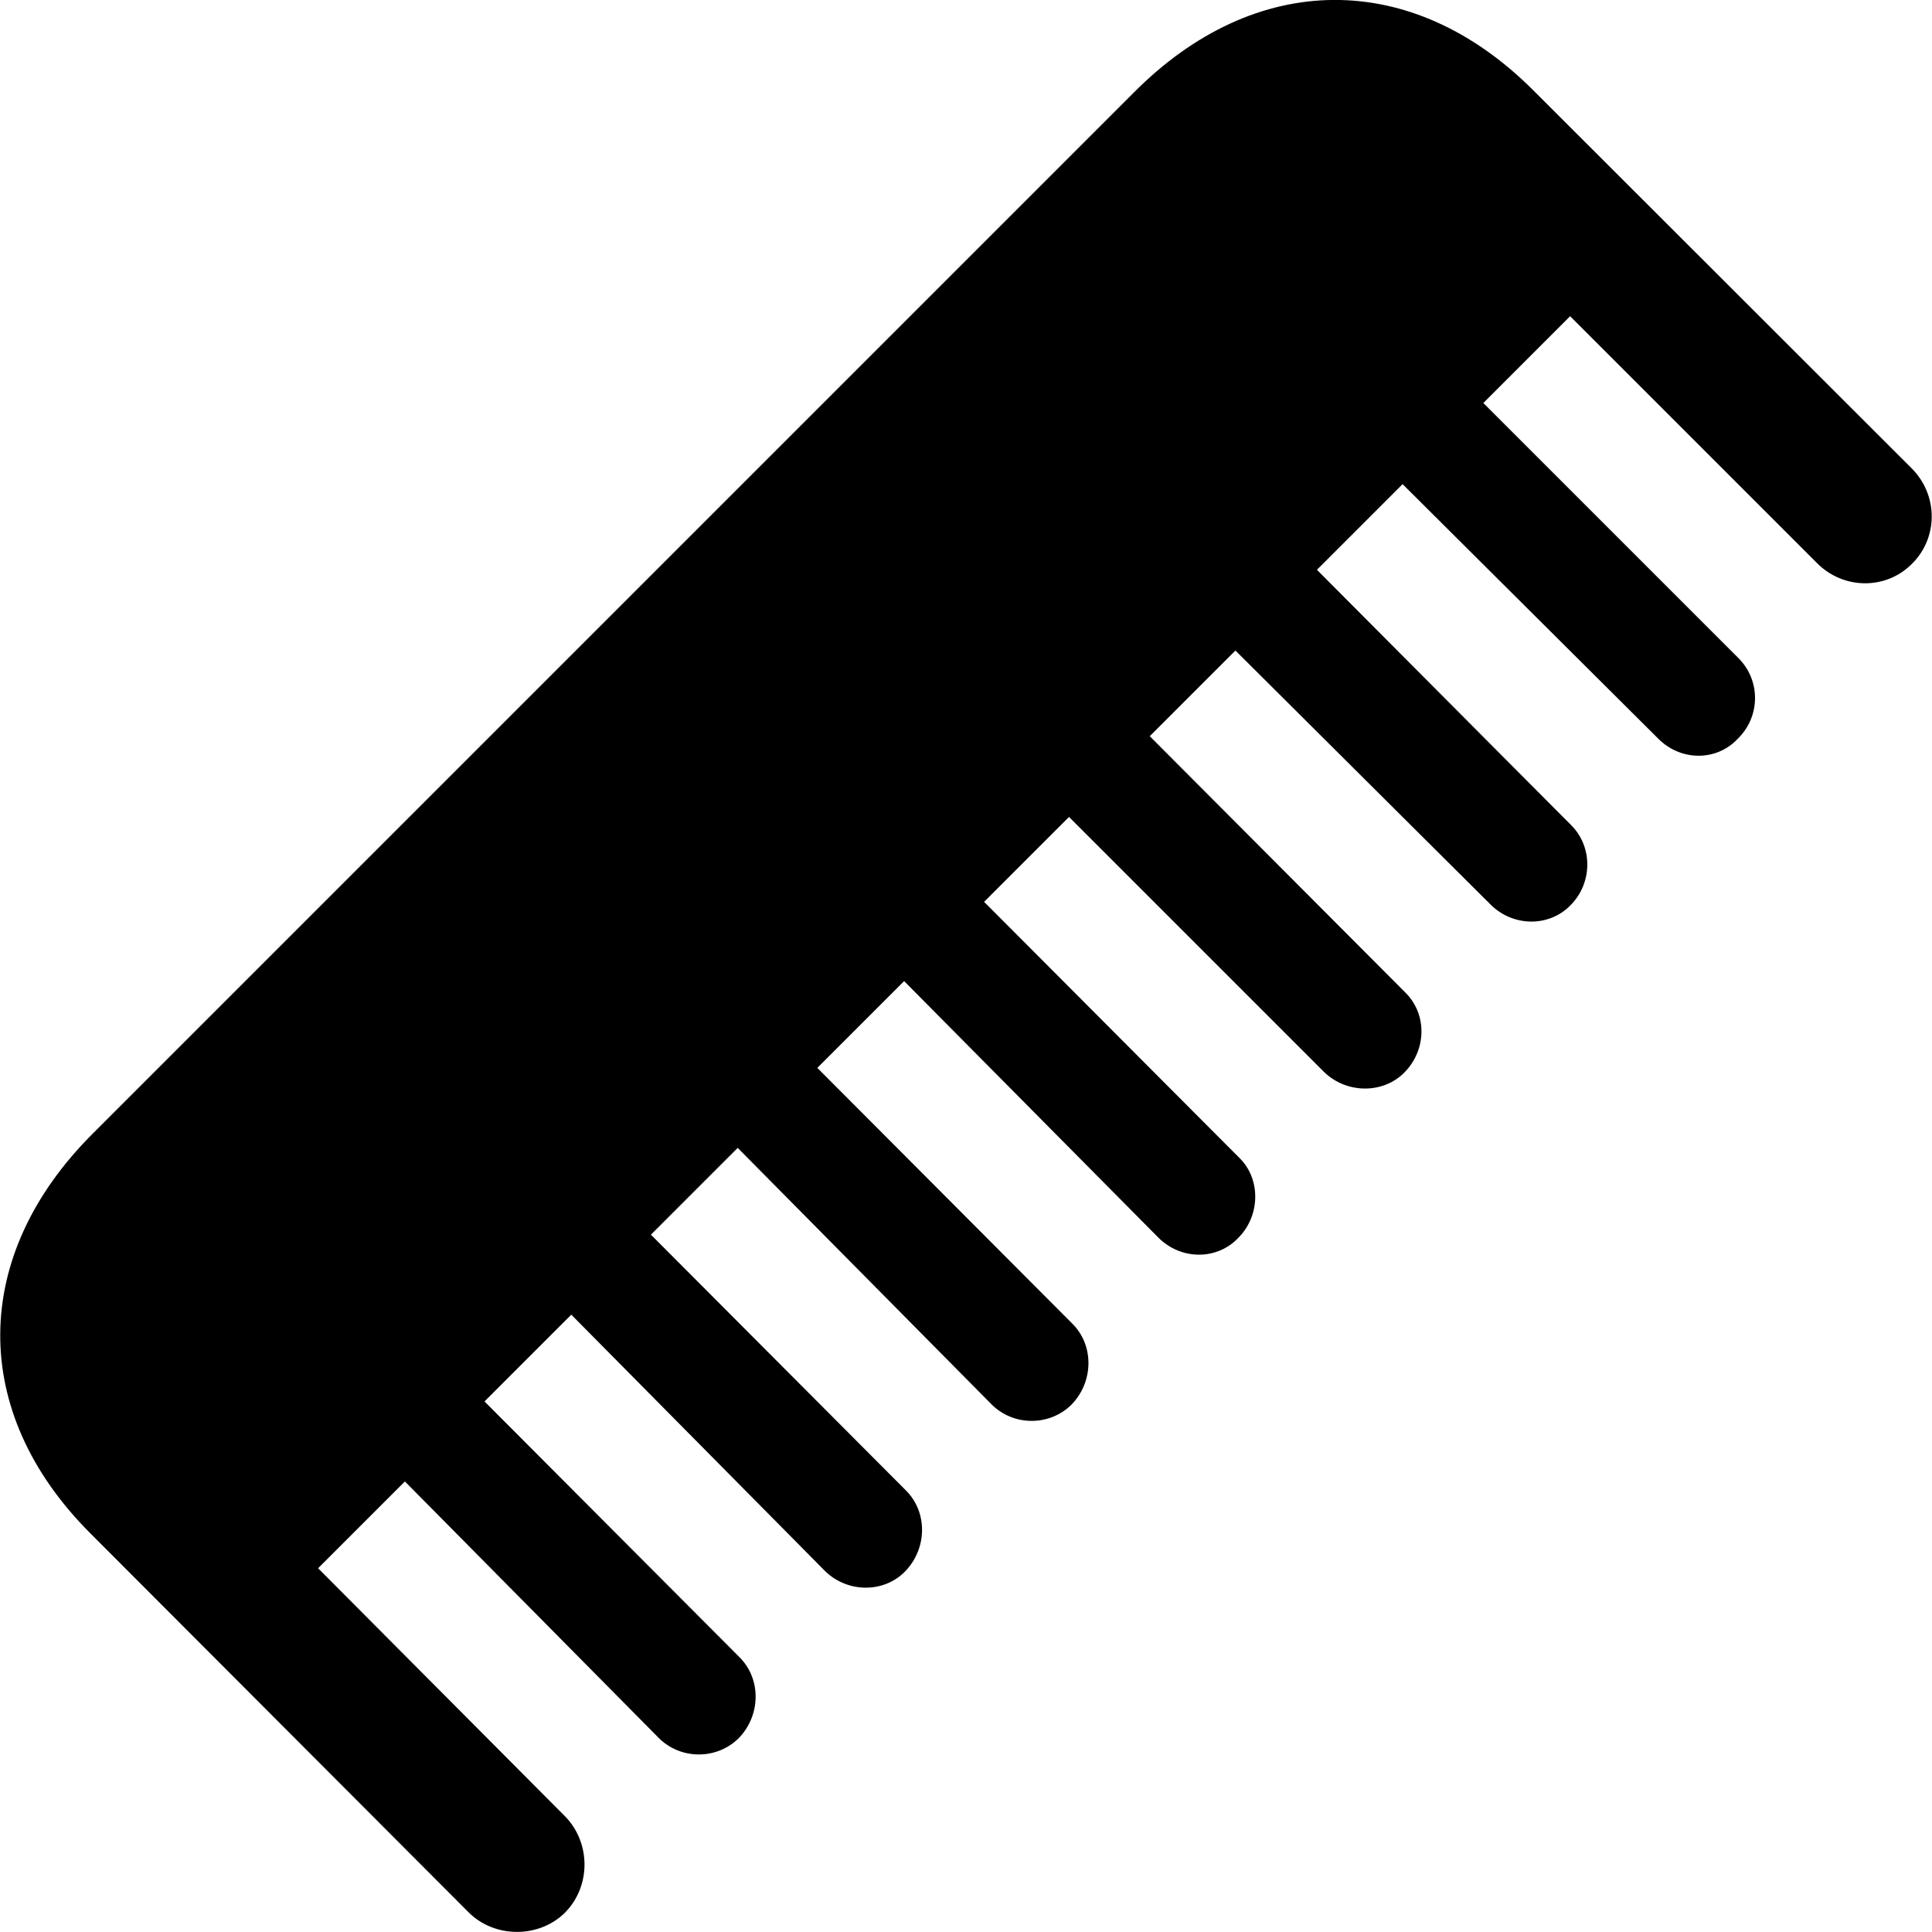 <?xml version="1.0" ?><!-- Generator: Adobe Illustrator 25.0.0, SVG Export Plug-In . SVG Version: 6.00 Build 0)  --><svg xmlns="http://www.w3.org/2000/svg" xmlns:xlink="http://www.w3.org/1999/xlink" version="1.1" id="Layer_1" x="0px" y="0px" viewBox="0 0 512 512" style="enable-background:new 0 0 512 512;" xml:space="preserve">
<path d="M23.9,406.3l100.3,100.5c6.9,6.9,18.7,6.9,25.6,0c6.9-7.1,6.7-18.5,0-25.4l-65.5-65.8l23-23l67.3,68  c5.8,5.8,15.4,5.8,21.2,0c5.8-6,6-15.6,0.2-21.4l-67.6-67.8l23-23l67.3,68c6,5.8,15.6,5.8,21.2,0c5.8-6,6-15.6,0.2-21.4l-67.6-67.8  l23-23l67.3,68c5.8,5.8,15.4,5.8,21.2,0c5.8-6,6-15.6,0.2-21.4l-67.6-67.8l23-23L307,328c6,6,15.6,6,21.2,0c5.8-5.8,6-15.6,0.2-21.2  l-67.6-67.8l22.5-22.5l67.6,67.6c6,5.8,15.6,5.8,21.2,0.2c6-6,6.2-15.6,0.2-21.4l-67.6-67.8l22.7-22.7l67.6,67.3  c6,6,15.6,6,21.2,0.2c5.8-5.8,6-15.4,0.2-21.2L349,151l22.7-22.7l67.6,67.3c6,6.2,15.6,6.2,21.2,0.2c6-5.8,6.2-15.4,0.2-21.4  l-67.6-67.6l23-23l65.5,65.5c6.9,6.9,18.1,7.1,25,0.2c7.1-6.9,7.1-18.3,0-25.4L406.3,23.9C374.2-8.2,332.7-8,300.4,24.6L24.6,300.4  C-7.8,332.7-8.2,374.2,23.9,406.3z"/>
</svg>